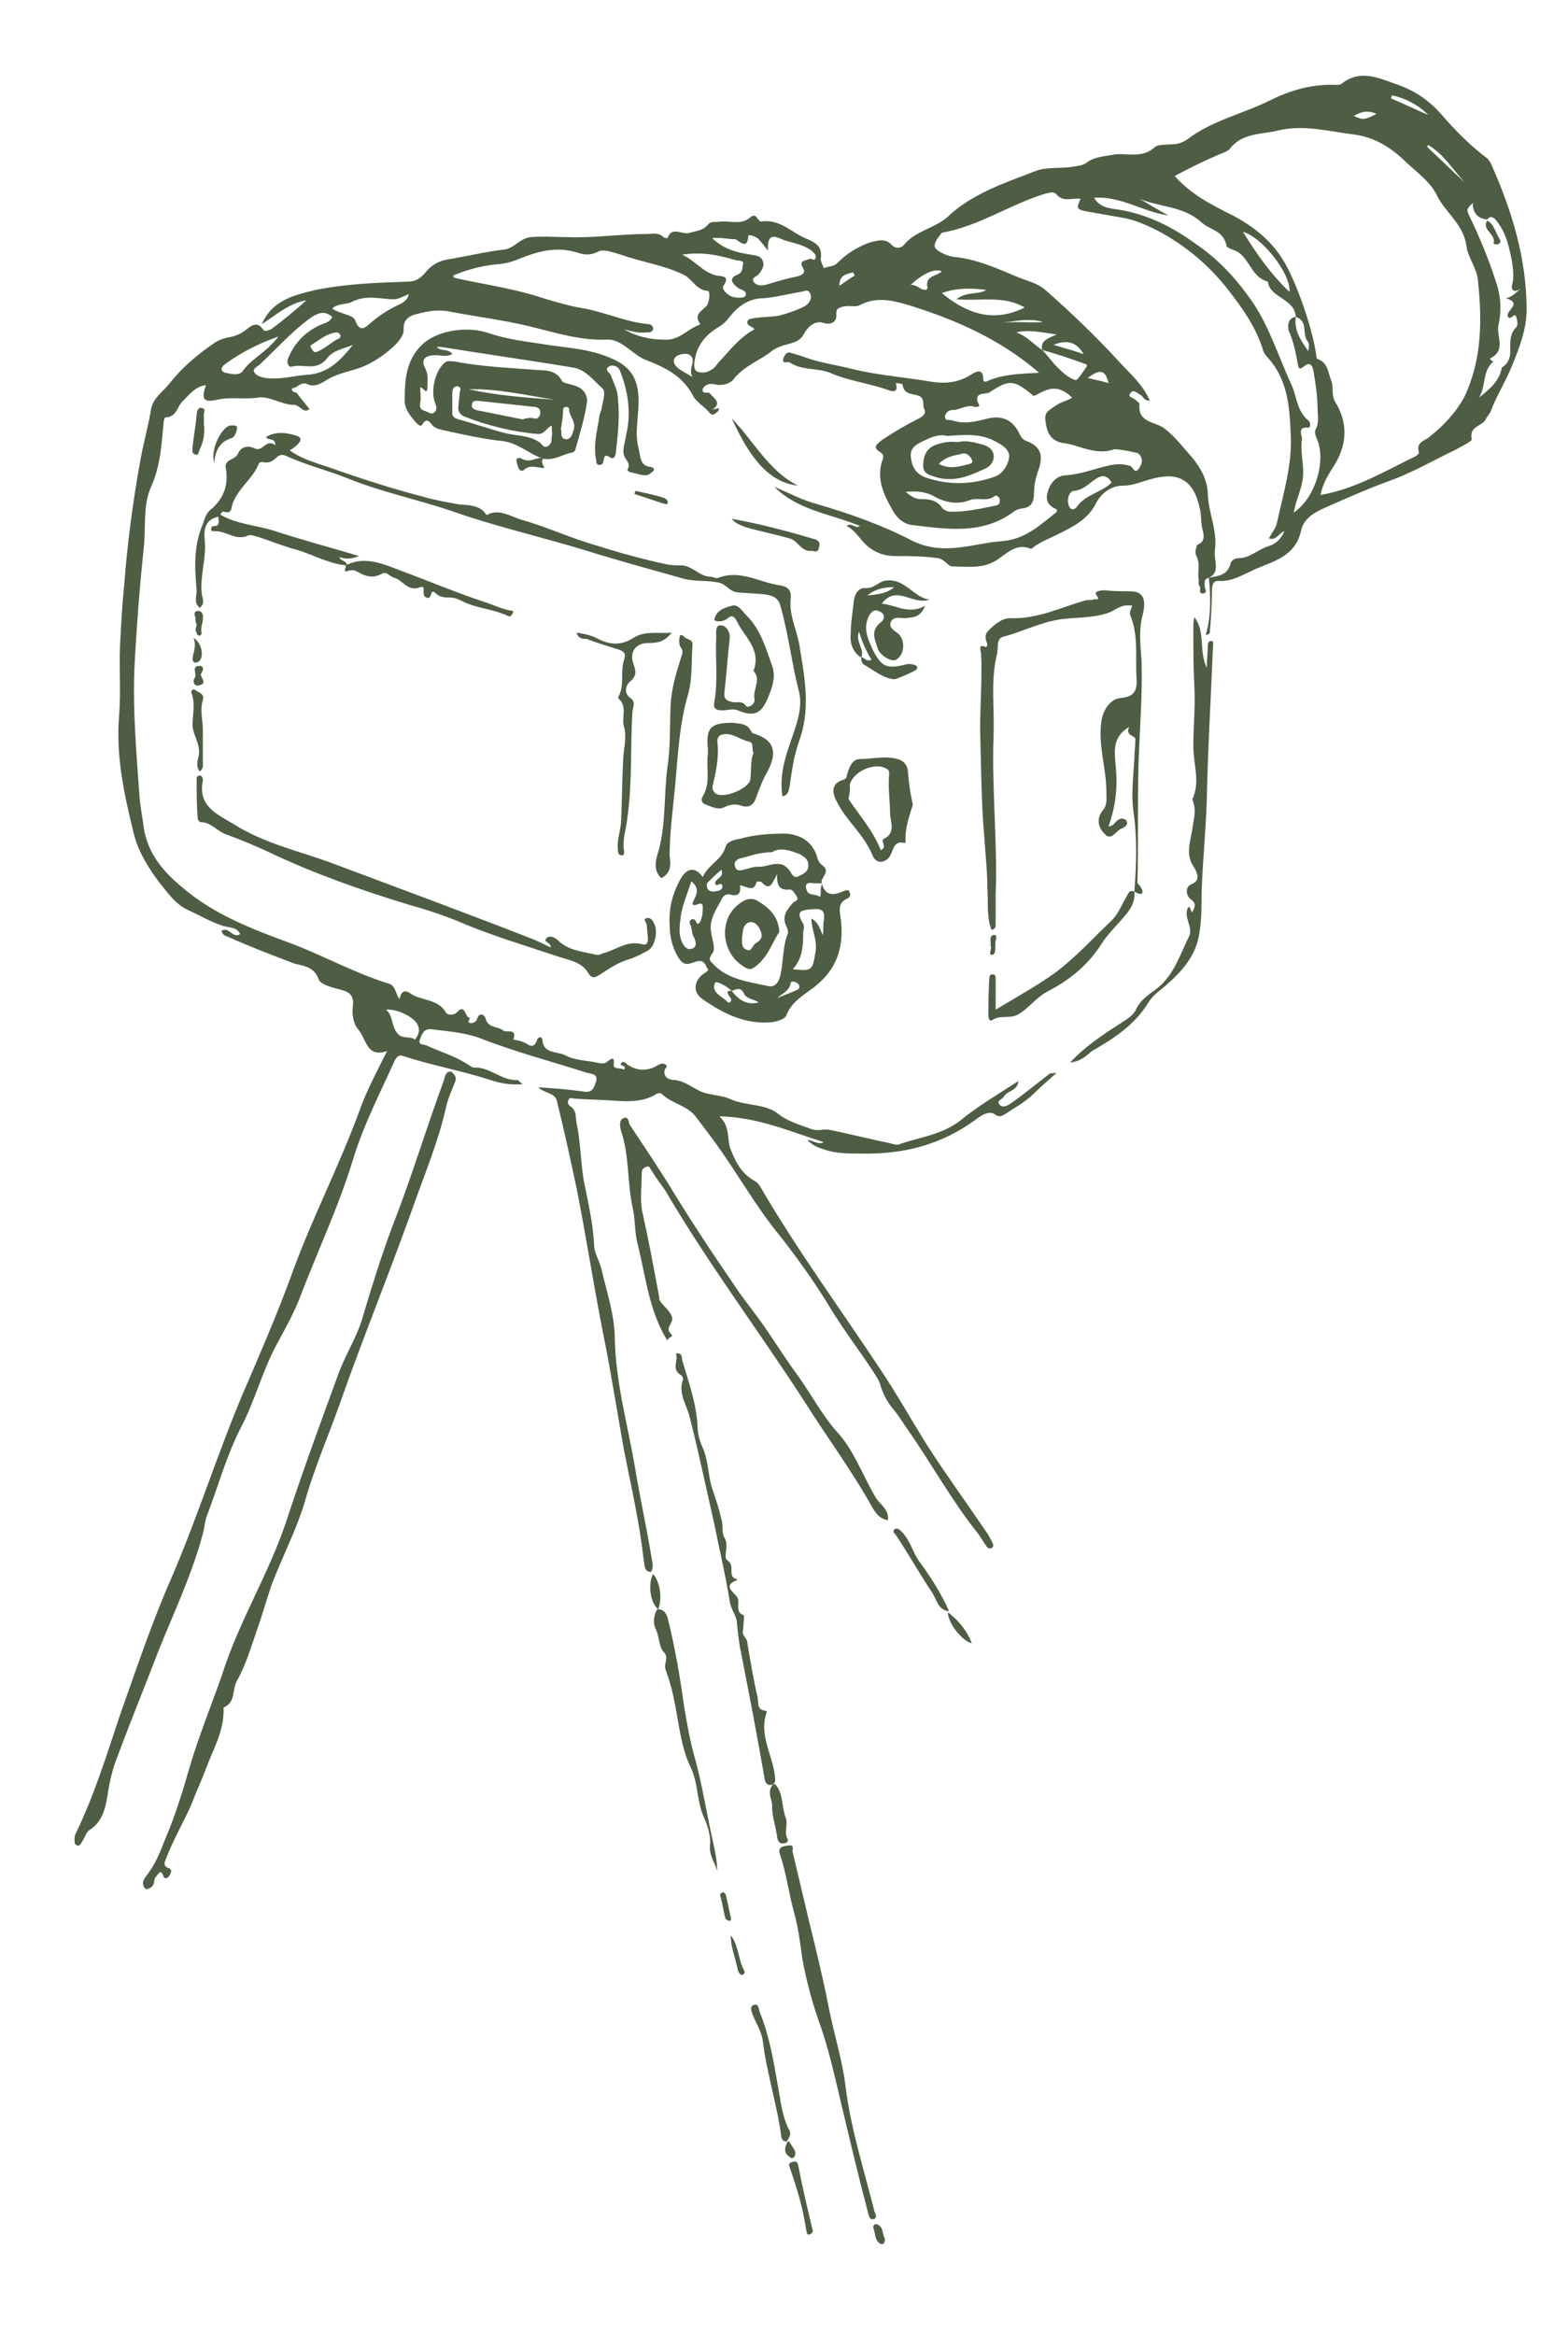 <?xml version="1.0" encoding="utf-8"?>
<!-- Generator: Adobe Illustrator 22.0.1, SVG Export Plug-In . SVG Version: 6.00 Build 0)  -->
<svg version="1.1" id="Layer_1" xmlns="http://www.w3.org/2000/svg" xmlns:xlink="http://www.w3.org/1999/xlink" x="0px" y="0px"
	 viewBox="0 0 151.5 225.5" style="enable-background:new 0 0 151.5 225.5;" xml:space="preserve">
<style type="text/css">
	.st0{fill:#4E5D44;}
</style>
<g>
	<path class="st0" d="M116.8,55.8c-0.5,0.1-0.4,0.5-0.4,0.8s0.3,0.6-0.1,0.7c-0.6,0.1-0.2-0.5-0.4-0.7s0-0.5-0.1-0.7
		c-0.1-0.7,0.2-1.4-0.2-2.2c-0.2-0.3,0-1,0.1-1.1c0.8-0.3,0.6-1,0.5-1.4c-0.2-0.7-0.1-1.5-0.3-2.2c-0.6-2.7-2.1-3.5-4.8-2.7
		c-0.8,0.2-1.6,0.6-2.6,0.6c-1.1,0-2.1,0.7-2.6,1.7c-0.8,1.6-2.3,2.3-3.7,3c-0.8,0.4-1.6,0.7-2.3,1.2c-0.1,0.1-0.2,0.2-0.3,0.2
		c-1.7-0.7-2.6,0.9-3.9,1.4c-1.2,0.5-2.5,0.3-3.7,0.3c-0.4,0-0.7-0.7-1.4-0.8c-1.4-0.2-2.7-0.2-4.1-0.2c-1.4,0-2.5-0.6-3.3-1.6
		c-0.4-0.5-0.8-1-1.4-1.3c0.5-0.4,0.8,0.3,1.3,0c-2.9-1.2-6-1.5-8.3-3.8c1.4,0.6,2.7,1.3,4.2,1.7c3.1,0.9,6.2,2,9.1,3.5
		c2.6,1.3,5,0.6,7.5,0.2c0.5-0.1,1.1-0.1,1.7-0.2c1.9-0.3,3.2-1.5,4.6-2.6c0.3-0.2,0.3-0.4,0-0.5c-0.8-0.4-0.9-1-0.6-1.8
		c0.3-0.9,1-1.4,1.7-1.4c1.5-0.1,2.9-0.7,4.4-1c0.6-0.1,1.2-0.1,1.8,0.1c0.3,0.1,0.4,0.8,0.8,0.3c0.3-0.4,0.5-0.9,0.1-1.4
		c0,0-0.1,0-0.1-0.1c-0.1-0.1-2.2-0.5-2.4-0.4c-0.8,0.3-1.7,0.2-2.5,0s-1.5-0.5-2.3-0.6c-1.4-0.2-1.7-1.2-1.8-2.3
		c-0.1-0.8,0.6-1,1.1-1.4c0.5-0.3,1-0.4,1.5-0.7c-1.2-1.1-2-1.1-3.4-0.3c-0.2,0.1-0.4,0.2-0.5,0c-1.7-1.4-2.2-1.5-4.1-0.2
		c-0.3,0.2-1.7-0.1-1,1.2c0.1,0.2-0.3,0.2-0.4,0.2c-0.8-0.3-1.4,0.3-2.2,0.3c-0.3,0-0.6,0.2-0.7,0.6c0,0.5,0.4,0.3,0.7,0.4
		c1.2,0.4,2.3,0.1,3.5-0.2c1.4-0.3,2.4,0.2,3,1.5c0.2,0.4,0.4,0.6,0.7,0.7c1.3,0.5,1.6,1.3,1.2,2.6c-0.3,0.8-0.5,1.6-0.5,2.5
		c0,0.8-0.3,1.3-1.1,1.4c-0.2,0-0.5,0.1-0.7,0.2c-3.1,2.4-6.6,1.8-10,1.4c-0.8-0.1-1.5-0.7-1.9-1.5c-0.8-1.4-1.5-2.9-1-4.6
		c0.1-0.3,0.3-0.6-0.1-0.9c-0.8-0.5-0.5-0.7,0.1-1.2c1.2-0.8,2.4-1.5,3.6-2.1c0.4-0.2,0.7-0.5,0.5-0.9s0.1-1.1-0.6-1.3
		c-0.6-0.2-1.4-0.1-1.5-1.1c0,0-0.3-0.1-0.5-0.1c-0.1,0-0.2,0-0.1,0.2c0.1,0.5-0.1,0.7-0.7,0.5C84,37,82,36.8,80.2,36
		c-1.3-0.5-2.7-0.2-3.9-1c-0.2-0.1-0.8,0.2-0.6-0.4c0.1-0.3,0.3-0.7,0.8-0.5c0.3,0.1,0.7,0.2,1,0.3c1.5,0.6,3.1,0.8,4.7,1.2
		c2.4,0.6,4.9,0.8,7.4,1.2c1.6,0.3,2.9,0.2,4.2-0.6c0.3-0.2,1.2-0.8,1.2,0.4c0,0.3,0.2,0.3,0.4,0.2c1.6-0.7,3.3-0.7,5-0.8
		c-3.7-3.2-8-5.1-12.5-6.5c-1.7-0.5-3.2-0.9-4.9,0c-0.4,0.2-1.2-0.1-1.8,0.2c-0.3,0.1-0.4,0.2-0.4,0.6c0.1,0.8-0.5,1.1-1.2,0.9
		c-0.8-0.3-1.5,0.3-1.9,1c-0.4,0.8-1.1,0.9-1.8,1.1c-0.4,0.1-0.9,0.3-1.2,0.5c-1.2,1-2.8,1.5-3.8,2.8c-0.4,0.5-1.2,0.7-1.9,0.5
		c-0.5-0.1-1,0.1-1.1,0.5c-0.1,0.5,0.5,0.2,0.7,0.4c0.4,0.5,1.2,0.9,0.2,1.6c0.2-0.1,0.4-0.1,0.7-0.2c-0.1,0.2-0.1,0.3-0.1,0.3
		c-0.3,0.2-0.5,0.6-0.9,0.1c-0.5-0.6-1.3-1-1.6-1.7c-1-1.8-2.6-2.6-4.4-3.3c-1.4-0.5-2.4-2.1-3.9-2c-2.6,0.1-5-0.7-7.5-1.3
		c-2.5-0.6-5-0.9-7.6-1.4c-0.9-0.2-1.9-0.1-2.7,0.1c-0.8,0.2-1.9,0.3-1.8,1.7c0,0.5-0.5,1.1-0.9,1.5c-1.1,1-2.4,1.9-3.9,2.3
		c-1,0.3-1.9,0.5-2.8,1.1c-0.5,0.3-1.1,0.6-1.7,0.3c-0.6-0.3-1,0.4-1.5,0.4c0,0.5,0.4,0.3,0.5,0.5c0.4,0.5,0.8,1,1.2,1.5
		c-0.6,0.5-0.9-0.4-1.5-0.4c-1.2,0-2.4-0.9-3.5-0.7c-1.3,0.2-2.6-0.1-3.9,0.2c-1.3,0.3-1.6,0-1.1-1.4c-1,0.1-1.6,0.9-2.2,1.5
		c-0.6,0.5-0.6,1.6-1.7,1.6c-0.1,0-0.2,0.4-0.2,0.6C15.6,43,15.5,45,14.6,47c-0.8,1.8-0.5,3.8-0.7,5.8c-0.4,3.8-0.7,7.7-0.9,11.5
		c-0.2,4.3,0.2,8.6,0.5,12.9c0.1,1,0.3,1.9,0.4,2.8c0.4,2.4,1.8,4.1,3.6,5.6c3.1,2.7,6.8,4.1,10.6,5.5c3.2,1.2,6.2,2.9,9.5,3.9
		c0.6,0.2,0.6,0.9,1,1.5c0.1-0.6,0.4-1,1-0.6c1.1,0.8,2.7,0.5,3.5,1.9c0.2,0.3,0.8,0.2,1,0c0.9-1,0.8,0.5,1.3,0.5
		c0.1,0-0.4,0.5,0.1,0.5c0.2,0,0.5-0.1,0.6-0.4c0.2-0.7,0.7-0.4,0.8-0.1c0.2,1,1.2,0.8,1.7,1.2c0.3,0.3,1.4-0.3,1,0.9
		c0,0,0.8,0.1,1.3,0.4c0.4,0.3,0.8,0.3,1-0.4c0.1-0.3,0.5-0.3,0.5,0c0.1,1.4,1.4,1.1,2.2,1.5c0.9,0.5,2,0.5,3,0.7
		c0.4,0.1,0.8,0.2,1.1-0.1c0.3-0.2,0.7-0.6,0.6,0.3c-0.1,0.5,0.7,0.3,1,0.5c0.3-0.5-0.5-0.3-0.3-0.6c0.2-0.3,0.4-0.1,0.6,0.1
		c0.9,0.6,1.9,0.7,2.9,0.1c0.2-0.1,0.5-0.3,0.8-0.1c0.3,0.2-0.1,0.4-0.1,0.6c-0.1,0.8,0.7,0.9,1,0.9c0.9,0.1,1.5,0.6,2.3,1
		c0.9,0.5,2.2,0.4,3.2,0.9c1.5,0.6,3.2,0.4,4.4,1.3c1,0.8,2.1,1.1,3.2,1.5c0.7,0.3,1.2,0,1.8,0.1c2,0.4,3.9,0.9,5.9,1.3
		c0.3,0.1,0.7,0.2,0.9,0.1c2-0.7,4.1-0.9,5.9-2.3c1.7-1.4,3.6-2.5,5.6-3.8c-0.1,1-1.1,0.9-1.4,1.5c-0.2,0.3-0.8,0.4-0.4,0.8
		c0.3,0.3,0.7,0.1,1-0.1c1.3-0.9,2.5-1.9,3.8-2.9c0.1-0.1,0.2,0,0.7-0.1c-0.9,0.8-1.6,1.4-2.2,2c-0.8,0.8-1.9,1.4-2.8,2
		c-0.3,0.2-0.6,0.3-1,0c-0.6-0.4-1.4,0.2-1.8,0.5c-3.4,2.5-7.1,3.4-11.2,3.3c-1.2,0-2.3,0-3.5-0.4c-0.6-0.2-1.1-0.4-1.6-0.9
		c0.6,0,1,0.5,1.6,0.2c-3.2-1-6.3-2.4-10.1-2.5c1.1,1,0.7,2.2,1.1,3.2c0.5,1.3,1.1,2.4,2.4,3.1c0.2,0.1,0.3,0.3,0.4,0.4
		c3.6,6.2,7.8,11.9,11.7,17.8c1.6,2.4,3,4.9,4.5,7.3c1.8,2.8,3.7,5.4,5.6,8.2c0.3,0.4,0.5,0.8,0.7,1.2c0.1,0.2,0.1,0.4-0.1,0.5
		c-0.2,0.1-0.4,0-0.5-0.2c-0.3-0.4-0.5-0.8-0.8-1.2c-2.5-3.1-4.4-6.6-6.7-9.9c-0.5-0.7-0.9-1.4-1.4-2c-0.6-0.7-1-1.4-1.3-2.3
		c-0.1-0.5-0.4-0.9-0.7-1.4c-1.3-2-2.7-3.8-4-5.9c-1.5-2.5-3.2-4.9-5-7.2c-2.4-2.9-4.2-6.2-6.4-9.2c-0.6-0.8-1.2-1.6-1.8-2.4
		c-0.9-1.1-2.3-1.2-3.3-2.2c-0.1-0.1-0.3,0-0.4,0c-1.2,0.8-2.7,0.8-4,0.7c-1.3-0.1-2.6-0.1-3.9-0.2c-0.3,0-0.6-0.2-0.7,0.2
		c-0.1,0.2,0,0.4,0.3,0.6c0.5,0.4,0.4,0.9,0.5,1.5c0.4,1.9,0.4,3.8,0.7,5.6c0.4,2,0.9,4.1,1,6.2c0,0.8,0.5,1.5,0.7,2.3
		c0.5,2.2,1.3,4.5,1.3,6.8c0.1,4.2,1.2,8.1,1.9,12.1c0.5,3.1,1.2,6.2,1.7,9.3c0.1,0.4,0.1,0.8-0.1,1.1l0,0c-0.7,0-0.6-0.7-0.7-1.1
		c-0.4-3.6-1.2-7.1-1.9-10.6c-0.7-3.9-1.3-7.8-2.1-11.7c-0.9-4.6-1.6-9.2-2.5-13.7c-0.6-2.8-1.2-5.6-1.9-8.4
		c-0.2-0.8-1.2-0.7-1.8-1.3c1.5,0.1,2.9,0.2,4.3,0.4c1,0.2,1.1-0.4,1.3-1c0.2-0.7-0.5-0.7-0.9-0.8c-3.4-1.1-6.9-2-10.2-3.3
		c-1.6-0.6-3.2-0.7-4.8-0.9c-0.7-0.1-0.9,0.4-1.1,0.9c-0.3,0.7,0.4,0.5,0.7,0.7c1.3,0.6,2.7,1,3.9,1.8c0.2,0.1,0.4,0.3,0.6,0.3
		c1.5-0.1,2.7,1.3,4.2,1.2c0.1,0,0.2,0.2,0.5,0.4c-1.2,0.1-2.2-0.1-3.1-0.4c-2.8-0.9-5.6-1.4-8.4-2.3c-0.5-0.2-0.7,0.1-0.9,0.5
		c-1.4,3.1-3,6.2-4,9.5c-1.4,4.6-3.5,9-5.2,13.5c-0.6,1.5-1.4,2.9-2.2,4.4c-1.4,2.6-2.1,5.5-3.5,8.1c-1.3,2.6-2.1,5.4-3.1,8.1
		c-0.3,0.6-0.3,1.3-0.5,2c-1,3.8-2.7,7.4-4.2,11.1c-1.3,3.4-2.7,6.8-4,10.3c-0.5,1.2-0.8,2.5-1,3.8s-0.5,2.6-1.7,3.4
		c-0.4,0.2-0.5,0.8-0.8,1.2c-0.1,0.2-0.2,0.4-0.5,0.3c-0.2-0.1-0.2-0.3-0.2-0.5s0-0.4,0.1-0.6c1.8-3.7,3-7.6,4.3-11.5
		c1.6-4.5,3.1-9,5-13.3c2.5-5.8,4.4-11.9,6.9-17.8c1.6-3.7,3.2-7.4,4.6-11.2c2-5.6,4.8-10.9,6.8-16.5c0.7-1.8,1.6-3.5,2.5-5.3
		c-2,0.7-2-1.2-2.8-2.1c-0.5-0.6-0.6-1.5-0.5-2.3c0.1-0.9-0.3-1.3-1.1-1.5c-0.8-0.2-2-0.5-2.2-1c-0.5-1.4-1.7-1.3-2.5-1.6
		c-2.1-0.8-4.2-1.6-6.2-2.5c-0.3-0.1-0.6-0.2-0.7-0.6c0.7-0.5,1.1,0.8,1.8,0.3c-0.3-0.7-1.1-0.6-1.7-0.8c-1.2-0.4-2.2-1-3.3-1.5
		c-1.3-0.6-2-1.7-2.9-2.8c-1.1-1.5-2-3-2.4-4.7c-0.9-3.7-1.7-7.3-1.4-11.2c0.2-2.3,0-4.6,0.1-6.9c0.1-2,0.2-3.9,0.4-5.8
		c0.3-3.9,0.8-7.8,1.5-11.7c0.3-1.8,0.8-3.5,1.1-5.3c0.2-1.1,1.2-1.7,1.8-2.5c1.2-1.5,2.6-2.7,4.2-3.8c0.4-0.3,0.9-0.5,1.4-0.6
		c0.6-0.1,1.2-0.3,1.7-0.7c0.4-0.3,1.1-1,1.7-0.1c0.2,0.3,0.5,0.1,0.8,0c1.2-0.9,2.3-1.8,3.4-2.8c-1.7,0.3-2.9,1.4-4.3,2.3
		c1-2.3,3.1-2.8,5.2-3.3c3-0.6,5.9-0.7,8.9-0.8c0.9,0,1.4-0.5,1.8-1c0.7-0.8,1.5-1.1,2.4-1.2c1.7-0.3,3.4-0.7,5.1-0.9
		c1-0.1,1.5-1.1,2.6-1.2c1.2-0.1,2.4,0,3.5,0c2.6,0.1,5.1-0.3,7.7-0.3c0.5,0,1.1-0.2,1.6,0.3c0.1,0.1,0.4,0.1,0.4,0.1
		c0.4-1.2,1.4-0.3,2.1-0.5c0.6-0.2,1.3-0.2,1.8-0.8c0.3-0.4,0.8-0.2,1.2-0.3c1-0.1,2.1,0.4,3-0.5c0.2-0.1,0.4-0.1,0.5,0.1
		c0.1,0.1,0.3,0.4,0.4,0.4c1.8-0.3,2.9,1,4.3,1.6c0.9,0.4,1.7,0.7,1.5,2c0,0.3,0.2,0.6,0.3,0.9c0.4-0.2,0.9-0.1,1.3-0.5
		c0.9-0.9,2-1.6,3.2-2c0.8-0.2,1.5-0.4,2.1,0.3c0.3,0.3,0.8,0.3,1.1,0c1.1-1.4,2.9-1.6,4.2-2.7c2.4-2.3,5.5-3.3,8.6-4.5
		c1.1-0.4,2.4-0.2,3.6-0.4c0.5-0.1,0.9-0.1,1.3-0.4c0.8-0.6,1.8-0.6,2.8-0.8c1.2-0.1,2.6,0.4,3.8-0.7c0.3-0.3,1.4-0.2,2.1-0.3
		c0.4-0.1,0.7-0.2,1.1-0.5c2.4-1.8,5.3-2.4,7.9-3.7c2-1,4.1-1.6,6.4-1.5c0.2,0,0.4,0,0.5-0.1c1.9-1.5,3.7-0.5,5.5,0.1
		c1.7,0.6,3.1,1.6,4.3,3c1.3,1.5,2.7,2.9,4.3,4.1c0.2,0.2,0.3,0.4,0.4,0.6c2,4.5,3.4,9.1,3.4,14c0,1.9-0.7,3.7-1.4,5.4
		c-0.6,1.5-1.5,2.9-2.1,4.5c-0.1,0.2-0.3,0.4-0.4,0.6c-0.3,0.8-1.7,0.7-1.4,2c0.1,0.2-1,0.7-1.5,1c-2.3,1.1-4.5,2.4-6.9,3.2
		c-1.6,0.6-3.2,1.3-4.8,2c-1.3,0.6-3,1.1-3.3,2.7c-0.6,2.5-2.7,2.9-4.5,3.7c-1.1,0.5-2.2,1.2-3.5,1.1c-0.5,0-0.6,0.4-0.6,1
		c0,1.3-0.1,2.6-0.2,3.9c0,0.2-0.1,0.3-0.4,0.3C117,59.7,117,57.7,116.8,55.8c0.9-0.2,1.8-0.2,2.1-1.4c0.1-0.3,0.4-0.5,0.8-0.5
		c1.1,0,1.9-0.9,3-1.2c0.6-0.2,1.1-0.7,1.4-1.4c-0.6,0.2-0.7,0.9-1.5,0.7c0.3-0.6,0.7-1,0.8-1.6c0.6-2.8,1.5-5.6,1.3-8.6
		c-0.1-2.5-0.3-4.9-1.9-6.9c-0.3-0.4-0.7-0.7-0.8-1.2c-0.7-2.2-2-4-3.4-5.8c-1.9-2.4-4.1-4.2-6.7-5.6c-1.2-0.6-2.3-1.1-3.6-1.3
		c-1.1-0.2-2.3-0.4-3.4-0.6c-0.9-0.2-0.9-0.3-0.5-1.2c-0.7-0.1-1.6,0.3-2.2-0.3c-0.4-0.5-0.7-0.3-1.2-0.2c-3.3,1-6.2,3-9.6,3.7
		c-0.2,0-0.5,0.1-0.5,0.2c-0.3,0.4-0.8,1-0.5,1.4c0.4,0.4,1.1,0.7,1.7,0.8c2.2,0.2,4.2,1.1,6.1,1.9c0.9,0.4,2,0.6,2.8,1.3
		c2.5,2.2,4.9,4.5,7.1,6.9c1.1,1.2,2.3,2.2,3,3.8c-0.5,0-0.6-0.3-0.8-0.5c-0.4-0.2-0.8-0.7-1.1-0.2c-0.3,0.4,0.4,0.4,0.6,0.7
		c0.1,0.1,0.3,0.2,0.3,0.3c-0.2,1.8,1.4,1.7,2.3,2.3c1.1,0.8,1.9,1.9,2.8,2.9c0.9,1.1,1.5,2.3,1.5,3.6c0.1,1.8,0.9,3.4,0.7,5.2
		C117.2,54.1,118,55.2,116.8,55.8z M100.7,33.8c-0.2-0.9,0.5-1.1,1.4-1.5c-1.5-0.2-2.7-0.5-3.9-0.2C99.3,32.5,99.9,33.3,100.7,33.8
		c0.5,0.5,0.9,1.1,1.4,1.6s1.1,1.1,1.8,1.3c0.2,0.1,0.8-0.9,1.1-1.3c0,0,0-0.1,0-0.2C103.6,34.7,102.2,34.2,100.7,33.8z M143.7,21.2
		c-1-0.1-1.4-0.7-1.4-1.6c-0.6,0.6-0.6,0.6-0.4,1.1c1,2.1,1.9,4.2,2.6,6.4c0.5,1.4,0.6,2.8,0.3,4.2c-0.3,1.1,0.8,2.5-0.8,3.3
		c-0.1,0,0.1,0.3,0.3,0.3c-1.1,0.9-0.7,2.4-1.4,3.5c1-0.8,2-1.6,2.2-2.9c0.5-0.3,0.7-0.7,0.8-1.2c0.1-0.9-0.2-1.9,0.6-2.7
		c0.2-0.2,0.1-0.7,0-1c-0.2-0.5-0.5,0.4-0.8,0c-0.3-0.6,1.5-1.3-0.2-1.8c0.6-0.1,0.9-0.5,1.4-0.9c-0.8,0.5-0.9-0.1-0.8-0.4
		c0.2-0.7,0.1-1.4,0-2.2c-0.3-1.5-0.6-3-1.7-4.2C144.1,20.9,143.9,20.9,143.7,21.2L143.7,21.2z M125.2,30.6
		c-0.2,1.3,0.5,2.3,1.2,3.3c0.1-0.4,0.1-0.8-0.1-1C125.8,32.2,126.4,31,125.2,30.6c-0.1-1.8-2.5-1.8-2.7-3.4c-1.5-0.4-1.7-2-2.8-2.8
		c-0.4-0.3-1.2-0.4-1.2-0.7c-0.3-1.5-1.7-1.5-2.5-2.3c-1.7-1.5-4-1.4-5.9-2.2c0.9,0.5,1.8,1.1,2.8,1.6c-2.4-0.3-4.6-1.9-7.2-1.7
		c0.7,1.1,1.7,1,2.7,1.2c2.7,0.5,5,1.7,7.2,3.3c2.2,1.5,3.9,3.4,5.3,5.4c1.7,2.4,2.6,5.4,3.9,8.2c0.5,1.1,0.5,2.5,1.6,3.4
		c0.2,0.1,0.3,0.7,0,0.7c-1.1-0.1-0.6,0.7-0.6,1.1c-0.2,1.2,0.2,2.4,0.1,3.6c-0.1,1.2-0.7,2.3-0.9,3.5c2.1-1.4,3.2-5.1,2.2-7.2
		c-0.1-0.2-0.2-0.6-0.1-0.8c0.4-0.7,0.2-1.4,0.2-2.1c0-1.2-0.2-2.4-0.4-3.6c-0.1-0.6-0.4-0.8-0.8-0.5c-0.5,0.4-0.6,0.4-0.7-0.1
		c-0.2-1.1-0.4-2.2-0.9-3.3C124.4,31.3,124.5,30.7,125.2,30.6z M127.6,47.8c3.4-0.6,6.2-2.3,9.1-3.7c0.2-0.1,0.4-0.3,0.4-0.4
		c-0.3-1,0.5-1.1,1-1.5c1.4-1.1,2.6-2.4,3.4-3.9c1.7-3.6,1.7-7.4,1.3-11.2c-0.1-1.2-1-2.3-1.1-3.3c-0.3-2.2-2.1-3.3-2.9-5
		c-0.6-1.2-1.8-2.1-2.8-3c-1.4-1.4-3-2.5-5.1-2.8c-2.5-0.3-4.9-1-7.4-0.4c-1.6,0.4-3.5,0.2-4.7,1.8c-0.3,0.3-0.8,0.4-1.2,0.6
		c-1.4,0.6-2.8,1.3-4.1,2c1.6,1.8,3.6,2.8,5.6,3.8c1.9,1,3.6,2.3,4.8,4.2c1.3,2,3,6.9,3.3,9.5c0,0.1,0.1,0.2,0.2,0.2
		c0.9,0.4,0.9,1.2,1.2,2c0.3,0.7,0,1.4,0.4,2.1c1.2,1.9,1.2,4,0,6C128.5,45.6,127.8,46.6,127.6,47.8z M60.3,31.8
		c1.2,0.7,2.5,1,3.9,1c1.4,0.1,2.2-1,3.3-1.4c0.1,0,0.2-0.2,0.1-0.2c-0.6-0.9,0.3-1.2,0.7-1.7c0.3-0.5,0.3-1.4,0.1-1.4
		c-1.2-0.1-1.5-1.2-2.4-1.6c-1.9-0.9-4-1.2-6-1.9c-0.7-0.2-1.7-0.6-2.2-0.3c-0.8,0.4-1.4,0.3-2,0.1c-1.9-0.6-3.6-0.2-5.4,0.5
		c-0.7,0.3-1.3,0.5-2.1,0.6c-1.5,0.1-3.1,0.5-4.5,1.1c0,0.3,0.2,0.2,0.4,0.3c2.8,0.6,5.6,1,8.3,1.9c1.3,0.4,2.7,0.8,4,1
		c2.1,0.4,4,1.3,6.1,1.5c0.3,0,0.5,0.2,0.5,0.4c0,0.4-0.4,0.4-0.6,0.4C61.7,32.2,61,32,60.3,31.8z M72.9,31.8
		c-0.2-0.3-0.7-0.3-0.7-0.7c0.1-0.4,0.5-0.3,0.8-0.4c0.8-0.1,1.5-0.1,2.2-0.2c0.8-0.2,1.7-0.5,2.5-0.9c0.4-0.2,0.8-0.7,0.6-1.2
		c-0.2-0.6-0.7-0.2-1-0.2c-1.2,0.2-2.3,0.5-3.5,0.6c-1.5,0-2.5,0.8-3.3,1.8c-0.3,0.4-0.6,0.7-1.1,1c-1,0.6-1.9,1.5-2.2,2.8
		c-0.1,0.5-0.3,1.3,0.2,1.5c0.6,0.2,1.3,0,1.8-0.6c0.2-0.3,0.4-0.5,0.6-0.7C70.7,33.6,71.6,32.5,72.9,31.8z M68.8,23
		c1.2,1.1,2.4,1.4,3.8,1.6c0.5,0.1,0.9,0.1,1.1,0.6c0.2,0.5-0.1,0.9-0.4,1.3c-0.2,0.2-0.7,0.3-0.5,0.7c0.3,0.4,0.7,0.4,1.2,0.3
		c1-0.3,2-0.6,3-0.8c0.4-0.1,0.9-0.3,0.6-0.8c-0.5-0.8,0.3-0.7,0.6-0.9c0.2-0.1,0.5,0.3,0.6-0.1c0.1-0.3-0.2-0.5-0.4-0.7
		c-0.8-0.6-1.7-0.7-2.6-1c-0.8-0.3-1.7-0.9-1.6,1c-0.4-0.5-0.7-0.9-1-1.2c-0.3-0.2-0.9-0.4-0.9-0.2c-0.1,1.5-1,0.3-1.3,0.3
		C70.3,23.1,69.7,22.9,68.8,23z M32.1,30.6c-0.8-0.7-1.5-0.3-2.1,0.1c-1.8,1.3-3.3,3-4.9,4.5c-0.2,0.2-0.8,0.4-0.5,0.8
		c0.2,0.3,0.6,0.4,1,0.5c1.4,0.2,2.7-0.2,4-0.3c2.1-0.1,3.3-1.4,4.5-2.9c-0.9,0.4-1.9,0.5-2.5,1.3c-1,1.3-2.3,0.5-3.4,0.8
		c-0.3,0.1-0.5-0.3-0.4-0.7c0.6-1.5,1.6-2.6,3.1-3.3C31.4,31.2,31.9,31.1,32.1,30.6z M91.5,42.1c-0.7-0.2-1.5,0.1-2.1,0.4
		s-1.5,0.6-1.4,1.6c0.1,0.9,0.4,1.6,1.4,2c2.3,0.8,4.6,0.7,6.8-0.1c0.7-0.3,1.2-1.1,1.3-1.8c0.1-0.7-0.6-1.2-1.2-1.5
		C94.8,41.8,93.1,42,91.5,42.1z M32.1,29.8c0.7,0.5,2,0.6,2.2,1.1c0.5,1.4,1.1,0.6,1.5,0.3c0.9-0.8,1.9-1.4,3-1.9
		c0.3-0.2,0.6-0.4,0.7-0.9c-0.5,0.2-1,0.5-1.4,0.5c-1.4,0-2.7-0.5-4.2,0.3C33.4,29.4,32.6,29.3,32.1,29.8z M65.9,24.6
		c1.2,0.5,2,1.7,3.3,2c0.5,0.1,1.4,0,0.7,1c-0.2,0.3,0.3,0.8,0.7,1s1.3,0.2,1.4,0c0.3-0.5-0.4-0.6-0.7-0.8c-0.5-0.4-1-0.9,0-1.3
		c0.5-0.2,0.4-0.7,0.5-1c0.1-0.4-0.5-0.3-0.8-0.4C69.3,24.6,67.7,24.3,65.9,24.6z M91,28.3c2.4,2,5,2.9,8,1.4
		c-2-1.2-4.2-0.6-6.6-0.8c1.1-0.8,2.1-0.4,2.9-0.9C93.8,27.8,92.4,27.8,91,28.3z M87.5,47.5c0.6,0.5,1,0.7,1.5,0.7
		c0.8,0,1.5,0.1,2,0.8c0.1,0.2,0.4,0.3,0.6,0.4c1.6,0.1,3.2-0.3,4.7-0.6c0.3-0.1,0.3-0.3,0.3-0.6c-0.1-0.3-0.4-0.4-0.5-0.3
		c-0.7,0.6-1.6,0.1-2.4,0.4c-1.3,0.5-2.5,0.2-3.7-0.5C89.3,47.5,88.6,47.4,87.5,47.5z M124.6,28.2c0.1-1.9-2.8-5.4-4.5-5.8
		C121.4,24.5,122.8,26.5,124.6,28.2z M26.9,32.5c-2,0.7-3.7,1.6-5.2,2.7c-0.4,0.3-0.4,0.7,0.1,0.8c0.5,0.1,1.2,0.3,1.6-0.1
		C24.3,34.6,25.8,34,26.9,32.5z M37.3,97.5c0.7,0.6,0.5,1.6,1.1,2.3c0.5,0.6,1.2,0.2,1.7,0.6c0.3-0.4,0.5-0.9,0.3-1.3
		C40.2,98.3,38.4,97.4,37.3,97.5z M107.4,46.6c-0.4-0.7-0.9-0.8-1.6-0.3c-0.6,0.4-1.1,1-2,1.1c-0.4,0-0.7,0.6-0.6,1.2
		c0.1,0.5,0.4,0.8,0.8,0.4C104.9,47.7,106.4,47.6,107.4,46.6z M32.9,32.4c-0.1-0.2-0.2-0.3-0.4-0.3c-0.9,0.1-1.6,0.7-2.4,1.2
		c-0.2,0.1,0,0.4,0.1,0.5c0.1,0.3,0.4,0.2,0.6,0.1c0.6-0.3,1.1-0.7,1.7-1.1C32.6,32.8,32.9,32.7,32.9,32.4z M66.9,36.4
		c-0.5-0.9,0.6-1.7-0.4-2.2c-0.3-0.1-1.3,0-1.4,0.6C65.1,35.5,65.9,35.8,66.9,36.4z M91,26.2c-0.7-0.3-1.8,0.2-3,1.3
		c0.4,0,0.7,0.2,1,0.4c0.2,0.1,0.7,0.2,0.6-0.2C89.4,26.6,90.5,26.7,91,26.2z M138,14c-0.1,0.1-0.1,0.2-0.1,0.2
		c1.2,1.1,2.4,2.3,3.6,3.4C140.4,16.4,139.5,14.9,138,14z M134.5,9.2c0,0.1-0.1,0.2-0.1,0.3c1.2,0.5,2.4,1.1,3.6,1.6
		C137,10.1,135.8,9.5,134.5,9.2z M101.8,33.3c0.9,0.3,1.8,0.5,2.9,0.9C103.9,32.8,102.8,32.9,101.8,33.3z M96.7,31.2
		c1.3-0.2,2.7,0,4.1-0.1C99.5,30.7,98.1,31,96.7,31.2z M105.1,36.5c0.8,0.2,1.4,0.3,2,0.5C106.8,35.7,106.3,35.6,105.1,36.5z
		 M133,11c-0.9-0.4-1.5-0.2-2.2,0.2C131.7,11.6,131.8,11.6,133,11z M82.6,26.6c-0.1-0.1-0.1-0.2-0.2-0.3c-0.6,0.2-1.3,0.2-1.3,1.3
		C81.7,27.2,82.1,26.9,82.6,26.6z"/>
	<path class="st0" d="M52.5,44.3c-1.3-0.4-2.4-1.5-3.9-1.7c-1.9-0.2-3.7-0.6-5.5-1c-0.5-0.1-1-0.2-1.3-0.5c-0.3-0.4-0.6-0.8-1-0.1
		c-0.2,0.3-0.5-0.1-0.7-0.3c-0.5-0.6-1-1.2-1-2c0-1.8,0.1-3.6,1.3-5c1.4-1.8,4.7-2.3,6.9-1.5c1.8,0.6,3.7,0.8,5.6,1.1
		c2,0.3,4,0.4,5.9,1.2c2.1,0.8,2.9,2,2.9,4.3c0,1.5-0.4,3,0,4.5c0.2,0.8,0.1,1.7,1.2,1.8c0.2,0,0.4,0.3,0.2,0.4
		c-0.2,0.2-0.5,0.4-0.7,0.4c-0.5,0-1-0.2-1.5-0.3c-0.1,0-0.3-0.2-0.3-0.2c0.4-0.6-0.1-0.9-0.3-1.4c-0.2-0.6,0.1-1.3,0.2-2
		c0.5-2.1,0.2-4.2-0.6-6.2c-0.1-0.3-0.4-0.5-0.8-0.5c-0.1,0-0.3,0.1-0.4,0.2c-0.2,0.3,0.2,0.5,0.3,0.7c0.3,0.8,0.7,1.5,0.7,2.3
		c0.2,1.7,0,3.5-0.2,5.2c0,0.3-0.2,0.7-0.5,0.5c-0.6-0.4-0.6-0.1-0.7,0.3c0,0.2-0.1,0.4-0.4,0.4c-0.3,0-0.3-0.3-0.3-0.5
		c-0.3-1.4,0.1-2.8,0.3-4.1c0-0.2,0.1-0.5,0.2-0.7c0.1-0.7,0.5-1.8,0.1-2.1c-0.8-0.7-1.6-1.8-2.8-2c-4.2-0.7-8.5-1.3-12.8-2
		c-0.1,0-0.2,0-0.4,0c0.4,0.5,1.1,0.1,1.5,0.7c-0.6,0.3-1.1,0.1-1.6,0.1c-1,0-1.5,0.4-1,1.3c0.3,0.6,0.2,1.1,0.2,1.7
		c0,1-0.4,0.1-0.7,0.1c0,0.5,0.1,1,0,1.5s0.1,0.7,0.5,0.8c0.3,0.1,0.6,0.4,0.9,0.1s0.1-0.7,0-1c-0.4-1.2,0.1-3.1,1-3.8
		c0.3-0.2,0.6-0.1,0.9-0.1c2.5,0.5,5.1,0.6,7.6,0.8c1,0.1,2.2-0.1,2.8,1.1c0.1,0.2,0.9,0.3,1.4,0.5c0.8,0.3,1.1,1,1,1.6
		c-0.2,1.5-0.7,3-1.1,4.5c0,0.1-0.2,0.3-0.3,0.3C54.5,43.8,53.6,44.5,52.5,44.3L52.5,44.3z M53.3,41.1c-0.5,0.2-0.7,0.9-1.4,0.8
		c-2.4-0.2-4.8-0.8-7.1-1.7c-0.4-0.2-0.6-0.6-0.5-1c0-0.4,0.1-0.8,0.1-1.2c0-0.2,0.3-0.6-0.2-0.7c-0.4,0-0.5,0.3-0.5,0.7
		c0,0.6,0,1.3,0,1.9c0,0.4,0.3,0.5,0.6,0.6c1.5,0.4,2.9,0.9,4.4,1.3c1.1,0.3,2.4,0.2,3.4,0.9c0.3,0.2,0.4,0.6,0.8,0.4
		c0.4-0.2,0.4-0.6,0.4-0.9C53.4,41.9,53.3,41.5,53.3,41.1z M50.5,40.5c0.3-0.1,0.7-0.2,1.1-0.1c0.3,0.1,0.5-0.1,0.6-0.4
		c0-0.4,0-0.6-0.5-0.7c-1.9-0.2-3.7-0.4-5.6-0.6c-0.3,0-0.5,0.1-0.5,0.4c-0.1,0.3,0.2,0.4,0.4,0.5C47.5,39.9,49,40.2,50.5,40.5z
		 M53.6,38.6c-2.7-0.4-5.5-1.1-8.3-1C48.1,38.2,50.8,38.4,53.6,38.6z M54.2,41.4c0.1,0.4-0.1,0.9,0.4,1s0.7-0.4,0.8-0.8
		c0.3-0.8-0.3-1.3-0.4-1.9c0-0.2,0-0.4-0.3-0.4s-0.3,0.2-0.3,0.4C54.4,40.2,54.3,40.8,54.2,41.4z"/>
	<path class="st0" d="M79.4,85.3c0.3,1.2,1.1,1.2,2,0.8c0.3-0.1,0.6-0.3,0.7,0.1c0.1,0.3,0,0.5-0.3,0.6c-0.8,0.4-0.7,1-0.6,1.7
		c0.4,2.7-0.2,5-2.5,6.8C77.8,96,76.5,96.7,76,98c-0.1,0.4-0.8,0.6-1.3,0.7c-2.6,0.3-4.8-0.8-6.8-2.2c-1.1-0.7-0.8-2,0.3-2.6
		c0.1-0.1,0.3-0.2,0.2-0.3c-0.2-0.3-0.3-0.8-0.8-0.8c-0.6,0-1.3,0.7-1.9-0.1c-0.7-1-1-2.2-1-3.4c-0.1-1.6,0.3-3.1,1.1-4.5
		c0.6-1,1.4-1.1,2.1-0.1c0.5-1.2,1.8-1.6,2.2-2.9c0.1-0.5,0.8-0.7,1.4-0.8c1.4-0.4,2.9-0.5,4.4-0.5c1.4,0.1,2.5,0.7,3,2.1
		c0.1,0.4,0.2,0.7,0.6,1C80.3,84.2,79.2,84.8,79.4,85.3c-0.3,0-0.5,0-0.8,0c-0.9-0.2-0.8,0.4-0.6,0.8s0.8,0.2,1.2,0.5
		c0.1,0.1,0.1-0.4,0.1-0.7C79.3,85.7,79.4,85.5,79.4,85.3z M70.7,95.7c0.7,0.9,1.5,1.4,2.6,1.1c-0.4-0.3-1.1-0.3-1.4-0.8
		C71.6,95.3,71.2,95.5,70.7,95.7c-0.5-0.5-1.5-1-1.6-0.8c-0.4,0.8,0.4,1.2,0.9,1.6c0.2,0.1,0.3,0.4,0.5,0.3c0.3-0.2,0.1-0.4-0.1-0.7
		C70.1,95.6,70.5,95.7,70.7,95.7z M71.5,85.5c0.1,0.7-0.1,1.1-0.9,0.9c-0.3-0.1-0.6,0-0.8,0.3c-0.5,1-1.3,2-1.1,3.3
		c0.1,0.7,0.5,1.7,0.1,2.1c-0.5,0.7,0,0.8,0.2,1.1c1.4,1.4,3.3,1.6,5.1,2c0.7,0.2,1.1-0.2,1.3-1c0.3-1.3,0.2-2.7,0.7-4
		c0.1-0.2,0-0.5-0.1-0.7c-0.5-1,0-1.6,0.6-2.3c0.2-0.2,0.6-0.2,0.4-0.6c-0.2-0.3-0.4-0.7-0.7-0.7c-0.9,0.1-1.3-0.3-1.2-1.5
		c-0.5,0.9-0.7,1.7-1.5,0.8c-0.1-0.1-0.5-0.1-0.5,0C72.8,86.2,72.2,85.6,71.5,85.5z M74.6,82.3c-1.3,0-2.2,0.4-3.1,0.6
		c-0.3,0.1-0.6,0.3-0.5,0.7c0.1,0.5,0.4,0.5,0.8,0.4c0.5-0.1,0.9-0.3,1.4-0.3c1,0.1,2.2-0.9,3.1,0.4c0.2,0.3,0.4,0.8,0.9,0.5
		c0.4-0.2,0.9-0.4,0.9-1s-0.3-0.8-0.8-1.1C76.3,82.1,75.3,81.8,74.6,82.3z M76.6,93.6c1.9,0.2,1.9,0.1,2.2-1.7
		c0.2-1.1-0.4-2.1-0.4-3.2c0.7,0.4,0.8,1,1.1,1.6c0.1-0.5,0-1,0.1-1.4c0.1-0.8,0-1.2-1.1-1.1c-1,0.1-1.7,0.1-0.9,1.4
		c0.1,0.2,0.1,0.5,0,0.8C77.6,91.2,77.6,92.5,76.6,93.6z M66.8,85.1c-0.4,1.2-0.8,2.2-1,3.2c-0.1,0.9-0.3,1.8,0.1,2.7
		c0.2,0.4,0.5,0.8,1,0.6c0.5-0.2,0.3-0.7,0.2-1c-0.3-0.4-0.2-0.9-0.4-1.3c-0.1-0.2-0.1-0.4,0.1-0.5c0.2-0.1,0.3,0,0.4,0.1
		c0.1,0.1,0.1,0.5,0.4,0.2c0.3-0.5,0.3-1.1,0.3-1.6c0-0.2-0.2-0.3-0.4-0.2c-0.8,0.3-0.6-0.1-0.4-0.5C67.4,86.2,67.5,85.7,66.8,85.1z
		 M69.7,84c-0.5,0.4-0.9,0.8-1.3,1.2c-0.2,0.2-0.1,0.5,0,0.7c0.3,0.3,0.7,0.2,1.1,0.1c0.2-0.1,0.3-0.2,0.3-0.4
		c-0.1-0.6-0.6,0.2-0.7-0.3C69.1,84.8,70,84.8,69.7,84z M75.1,96.4c0.6-0.3,1.3-0.5,1.9-0.8c0.3-0.1,0.3-0.4,0.1-0.6
		s-0.6-0.3-0.7-0.1C76.3,95.7,75.6,95.9,75.1,96.4z"/>
	<path class="st0" d="M109.6,86.1c0.2-2.6,0.3-5.2-0.1-7.8c-0.2-1.6,0-3.3,0.1-5c0-0.6,0.1-1.3,0.1-1.9c0-0.4-1-0.3-0.6-1.2
		c-1.7,1-1.4,2.5-1.3,3.8c0.2,2,0,3.9-0.7,5.8c0.5,0,0.6-0.4,0.9-0.6c0.3-0.2,0.5-0.2,0.8,0c0.2,0.3,0.1,0.5-0.2,0.7
		c-0.1,0-0.1,0.1-0.2,0.1c-0.6,0.2-1,1.3-1.7,0.5c-0.6-0.6-0.8-1.5-0.1-2.3c0.4-0.5,0.3-1.1,0.3-1.7c0-2.3-0.8-4.5-0.5-6.7
		c0.1-1.1,0.8-2.3,1.9-2.4c1.5-0.1,1.6-1,1.5-2.1c-0.1-2,0.2-4-0.6-5.9c-0.1-0.3,0.1-0.6,0.2-0.9c-0.9-0.2-1.5,0.3-2.1,0.6
		c-1.5,0.6-3.2,0.5-4.8,0.7c-2,0.3-3.7,1.2-5.6,1.7c-0.7,0.2-0.4,1.2-0.6,1.8c-0.6,2.5-0.2,5.1-0.3,7.7c-0.2,5.1,0.4,10.3,0.2,15.4
		c0,0.9,0,1.9,0,2.8c0,0.3,0,0.5-0.4,0.6c-0.5-1.3-0.3-2.7-0.4-4c0-1.7-0.2-3.4-0.3-5c-0.3-3.4-0.3-6.9-0.4-10.3
		c0-2.4,0.2-4.9,0.1-7.3c0-0.3-0.4-1.1,0.5-0.7c0,0,0.1-0.2,0.1-0.3c-0.2-0.5-0.3-0.9,0.1-1.3c0.6-0.6,1.3-1.2,2.1-1.2
		c2.6,0.1,4.8-1,7.2-1.7c0.3-0.1,0.6,0,0.8-0.1s0.8,0.2,0.3-0.5c-0.2-0.3,0.5-0.4,0.8-0.4c0.8,0.1,1.7,0.1,2.5,0.1
		c1.2,0,1.6,0.7,1.2,2.3c-0.4,1.5-0.2,2.9-0.1,4.4c0.1,3.4-0.2,6.8-0.3,10.1c-0.1,3.8,0,7.6-0.1,11.4
		C110.4,85.7,110.8,86.8,109.6,86.1L109.6,86.1z"/>
	<path class="st0" d="M21.1,49.9c-1.5,0.3-1.4,1.6-1.3,2.5c0.1,1.7-0.5,3.3-0.3,5c0.1,0.5,0.3,0.9-0.2,1.3C18.7,58.2,19,57.6,19,57
		c-0.2-2.2-0.3-4.3,0.6-6.4c0.2-0.6,0.4-1.2,0.9-1.5c1.2-1.1,1.6-2.4,1.3-4c0-0.1,0-0.2,0-0.2c0.2-0.6,0.9-0.5,1.2-1.1
		c0.3-0.7,1-0.8,1.6-0.5c0.8,0.4,1.1-1,2-0.3c0-0.8-0.7-0.4-0.9-0.8c1-0.6,2.1-0.4,3-0.1c0.6,0.2,0.4,0.7-0.7,1.4
		c1.1,0.8,2.5,1.2,3.7,1.6c3.1,1.1,6.2,2.1,9.3,2.9c1,0.3,2.2,0.5,3.3,0.7c0.7,0.1,2,0,2.6,0.9c0.1,0.2,0.3,0.1,0.4,0
		c1.1-0.4,2.1,0.3,3.1,0.6c2.5,0.7,4.8,1.8,7.3,2.5c2.2,0.7,4.4,1.3,6.7,1.8c0.5,0.1,1,0.1,1.5,0.1c1.1,0.1,1.7,1.1,2.8,1.1
		c0.2,0,0.5,0.2,0.7,0.1c2.1-0.8,3.9,0.4,5.8,0.7c0.7,0.1,1.3,0.3,1.2,1.3c-0.2,1.7,0.7,3.2,0.9,4.9c0.5,3,1,5.9-0.1,8.9
		c-0.5,1.4-0.7,2.9-0.9,4.3c-0.1,0.4-0.1,0.9-0.7,1c-0.3-1.9,0.2-3.6,0.8-5.3c0.5-1.5,1.2-3.2,0.8-4.8c-0.7-2.7-1-5.5-1.8-8.3
		c-0.2-0.8-0.8-1-1.5-1.1c-0.9-0.1-1.8-0.1-2.7-0.2c-0.7-0.1-1-0.7-1.6-0.9c-1.2-0.3-2.3-0.1-3.5-0.4c-3.2-0.9-6.5-1.8-9.7-2.8
		c-4.3-1.3-8.7-2.3-12.9-3.8c-3.3-1.1-6.7-1.8-9.9-3.1c-2-0.8-4.1-1.3-6-2.2c-0.3-0.1-0.5-0.1-0.8,0.1c-0.4,0.4-0.8,0.7-1.5,0.5
		c-0.1,0-0.3,0.1-0.3,0.2c-0.6,1.5-2.2,2.5-2.6,4.1c-0.1,0.7-0.4,0.6-0.9,0.5C21.2,49.8,21.2,49.9,21.1,49.9z"/>
	<path class="st0" d="M44,104.4c-0.3,0.8-0.7,1.6-0.9,2.5c-0.7,3.2-2,6.3-3.1,9.4c-2.2,6.2-4.7,12.3-6.9,18.5
		c-1.2,3.5-2.7,6.8-3.7,10.4c-0.8,2.6-2.1,5.1-3.1,7.7c-0.5,1.4-0.9,2.9-1.4,4.3c-0.6,1.7-1.1,3.5-2,5.1c-0.5,0.9-0.1,2.1-1.3,2.6
		c0.1,2.2-1,4-1.7,5.9c-0.4,1.1-0.9,2.1-1.3,3.2c-0.8,1.9-1.9,3.7-2.6,5.6c-0.2,0.4-0.1,0.7,0.3,0.8c0.4,0.2,0.2,0.4,0.1,0.7
		c-0.2,0.3-0.5,0.4-0.6,0.1c-0.3-0.8-0.5-0.2-0.7,0c-0.1,0.1-0.2,0.3-0.2,0.4c0,0.4-0.2,0.7-0.6,0.8c-0.2,0.1-0.3,0-0.4-0.2
		c-0.2-0.4,0-0.7,0.2-1c0.9-1.1,1.4-2.4,1.9-3.7c1-2.3,1.7-4.7,2.4-7.1c0.9-3,2.1-5.9,3.1-8.8c1.6-5,4.4-9.5,6.1-14.5
		c1.6-4.9,3.4-9.8,5.2-14.7c0.7-1.8,1.8-3.5,2.3-5.4c0.9-3,1.8-5.9,2.9-8.8c1.8-4.6,3.2-9.3,4.9-13.9c0.1-0.4,0.2-0.9,0.7-0.8
		C44,103.8,44.1,104.1,44,104.4z"/>
	<path class="st0" d="M64.5,129.5c-1.8-2.9-2.1-6.2-2.9-9.4c-0.3-1.1-0.2-2.4-0.5-3.6c-0.5-2.4-0.3-5-1.1-7.3
		c-0.1-0.4-0.2-1,0.2-1.2c0.6-0.3,0.5,0.5,0.7,0.7c1.2,1.8,2.4,3.6,3.6,5.5c2,3.3,4.1,6.5,6.3,9.7c0.9,1.4,2,2.7,2.9,4
		c1.2,1.7,2.3,3.5,3.5,5.1c1.2,1.7,2.2,3.6,3.6,5.2c1.7,1.8,2.5,4.2,3.8,6.4c0.4,0.7,1.3,1.1,1.2,2.2c-0.8-0.1-1.2-0.7-1.5-1.2
		c-2-3.6-4.4-6.8-6.6-10.3c-4.4-6.8-9.3-13.3-13.4-20.3c-0.4-0.6-0.9-1.2-1.3-1.9c-0.2-0.2-0.2-0.6-0.6-0.4
		c-0.3,0.1-0.4,0.3-0.4,0.7c0,1.3-0.2,2.6,0.1,3.8c0.6,2.7,1.1,5.4,1.6,8.1c0,0.1,0,0.2,0,0.2c0.3,0.6,0.9,0.9,1.2,1.6
		s-0.8,1.1,0,1.8C65.1,129.1,64.4,129.2,64.5,129.5z"/>
	<path class="st0" d="M103.4,102.6c1.5-1.6,3.2-2.7,4.9-3.8c0.6-0.4,1.2-0.7,1.5-1.4c0.4-0.8,1.1-1.3,1.8-1.8
		c1.8-1.3,2.4-3.4,3.3-5.2c0.4-0.9-0.6-1.8-0.1-2.8c0.3,0,0.2,0.4,0.4,0.5c0.2-0.5,0.5-0.8-0.2-1.3c-0.3-0.2-0.6-1.1,0.1-1.4
		c1-0.4,0.5-1.2,0.3-1.6c-0.9-1.2-0.4-2.5-0.2-3.7c0.1-0.9,0.4-1.7,0.1-2.6c0-0.1-0.1-0.3-0.1-0.3c0.8-1.7,0.1-3.4,0.1-5.1
		c0-1.9,0.2-3.8,0.1-5.7c-0.1-1.9-0.1-3.8-0.1-5.7c0-0.4,0-0.7,0.1-1.1c1.1,1.4,0.4,3.2,1.2,4.9c0-0.8,0.1-1.5,0.1-2.2
		c0-0.2,0.1-0.4,0.3-0.4c0.3,0,0.2,0.2,0.2,0.5c-0.2,5-0.5,9.9-0.6,14.9c-0.1,3-0.4,5.9-0.5,8.9c0,1.3,0,2.5-0.2,3.8
		c-0.3,2.3-1.7,3.8-3.3,5.2c-0.6,0.5-1.3,1-1.7,1.7c-1.3,2.1-3.3,3.4-5.4,4.6C105,101.9,104.5,102.5,103.4,102.6z"/>
	<path class="st0" d="M53.2,91.5c0.1-0.5-0.8-0.5-0.4-0.9c0.3-0.3,0.8-0.1,1.1,0.2c1,1,2.4,1.1,3.7,1.4c0.4,0.1,0.6-0.2,0.9-0.2
		c1.2-0.4,2.2-1.2,3.6-0.8c0.4,0.1,0.5-0.2,0.5-0.5c0-0.4-0.1-0.9-0.1-1.3c0-0.3-0.4-0.6-0.1-0.7c0.4-0.2,0.7,0.2,0.8,0.5
		c0.4,0.7,0.1,2.2-0.6,2.6c-0.6,0.3-1.1,0.6-1.7,0.8c-1.1,0.3-2,0.9-2.9,1.5c-0.5,0.3-0.8,0.5-1.2-0.2c-0.7-1.1-2-1.2-3.1-1.6
		c-3-1-6-1.9-8.9-3.1c-1.6-0.7-3.4-1.3-5.2-1.8c-4.6-1.4-9.2-3-13.6-5.1c-1.3-0.6-2.7-1.2-4.1-1.7c-0.9-0.3-1.5-1.2-2.5-1.2
		c-0.1,0-0.3-0.2-0.3-0.4C19,77.8,19,76.5,19,75.3c0-0.2,0-0.4,0.3-0.4c0.2,0,0.3,0.2,0.3,0.4v0.1c-0.5,2.4,1.3,3.2,3,4.2
		c3,1.9,6.4,2.6,9.6,3.8c6.4,2.4,12.9,4.8,19.3,7.3C52,90.9,52.6,91.2,53.2,91.5z"/>
	<path class="st0" d="M74.7,172.3c-0.4,0.2-0.7,0-0.8-0.4c-0.7-4.1-1.5-8.2-2.3-12.3c-0.2-0.9-0.3-1.9-0.4-2.9
		c0-0.6-0.6-1.3-0.7-2.1c-0.4-2.5-1-5-1.5-7.5c-0.8-3.5-1.5-6.9-2.4-10.4c-0.3-1.1-1.1-2.2-0.6-3.5c0-0.1-0.1-0.4-0.2-0.4
		c-1-0.6-0.2-1.4-0.5-2.1c0.6-0.1,0.6,0.4,0.6,0.6c0.6,2.1,1.4,4.2,1.5,6.5c0,0.6,0.2,1.4,0.5,2c0.6,1.4,0.5,2.9,1,4.2
		c0.3,0.9,0.6,1.8,0.8,2.7c0.2,0.6,0,1.3,0.3,1.8c0.5,0.8-0.2,1.9,0.3,2.2c0.8,0.5-0.1,1.6,0.9,1.8v0.1c-1.3,0.5-0.5,1,0,1.6
		c0.4,0.5-0.3,1.5,0.7,1.8l-0.1,1.4c-0.2,0.5,0.4,0.8,0.4,1.2c0.3,1.8,0.6,3.6,1,5.3c0.1,0.5-0.1,1.2,0.7,1.3c0.1,0,0.2,0.1,0.2,0.1
		c-0.9,2.4,0.8,4.5,0.8,6.7C74.9,172.1,74.8,172.2,74.7,172.3C74.8,172.4,74.8,172.3,74.7,172.3z"/>
	<path class="st0" d="M83.2,63.5c-0.9-0.6-1.1-1.5-1-2.4c0-1,0.2-2.1,0.3-3.1c0.1-0.7,0.5-1.3,1.2-1.2c0.7,0,1.1-0.5,1.7-0.7
		c2-0.4,2.8,1.6,4.4,1.8c-1.6,0.6-3.2-1.5-4.6,0.4c1.3,0.1,2.6,1.1,4.2,0.2c-0.5,1-0.8,1.1-2,1.2c-0.4,0-1-0.2-1.3,0.3
		c-0.3,0.6,0.3,0.9,0.7,1.2c0.7,0.7,0.6,2-0.2,2.5c-0.4,0.3-1.6-0.4-1.8-1.1c-0.3-0.9-0.7-1.7,0.3-2.5c0.3-0.2,0.5-0.7,0-1
		c-0.4-0.2-0.7-0.3-1.1,0.3c-0.7,1.3-0.1,2.4,0.4,3.5c0.8,1.5,1.3,1.7,3,1.3c0.3-0.1,0.6-0.1,0.9,0c0.2,0,0.4,0.2,0.3,0.4
		c-0.1,0.2-2,1-2.2,1c-1.1-0.1-2-0.9-2.9-1.4C83.3,64.1,83.2,63.8,83.2,63.5c0.3-0.1,0.5,0.5,1,0.2C83.7,62.9,83.3,62,83,61
		C82.6,62,83.6,62.7,83.2,63.5z M86.4,56.7c-0.8,0-1.7,0.1-2.6,0.8C84.9,57.4,85.7,57.3,86.4,56.7z"/>
	<path class="st0" d="M76.6,178.9c0.3,1.3,0.6,2.5,0.9,3.8c0.4,1.7,0.8,3.4,1.2,5c0.5,2.1,1,4.2,1.4,6.3c0.5,2.5,1.3,5,1.6,7.5
		c0.5,4.1,1.8,8.1,2.8,12.1c0.1,0.2,0.3,0.6-0.1,0.7c-0.4,0.1-0.4-0.3-0.5-0.5c-1-3.8-1.9-7.6-2.8-11.4c-0.5-2.1-1-4.3-1.7-6.4
		c-0.8-2.2-1.5-4.6-1.9-7c-0.2-1.5-0.4-3-0.8-4.4c-0.5-1.8-0.7-3.6-1.3-5.4c-0.4-1,0.5-0.9,0.9-1C76.8,178.2,76.5,178.7,76.6,178.9z
		"/>
	<path class="st0" d="M88.2,77.7c-0.3,1-0.8,2.3-0.7,3.6c0,0,0,0.1-0.1,0.1c-1.3-0.3-1,1.1-1.7,1.6s-1.2,0.1-1.4-0.4
		c-0.8-2-2.5-3.3-3.4-5.1c-0.4-0.7-0.8-1.8,0.6-2.2c0.1,0,0.3-0.2,0.3-0.3c0.2-0.8,0.5-1.7,1.3-1.7c1.3,0,2.6-0.4,3.9,0.1
		c0.4,0.2,0.6,0.5,0.7,0.9C87.8,75.4,87.9,76.4,88.2,77.7z M82,77.2c1.1,1.6,2.4,3.1,3.1,4.9c0.7-0.3-0.1-0.9,0.3-1.1
		c1.1-0.5,0.7-1.5,0.6-2.3c0-1.3-0.2-2.5-0.1-3.8c0-0.3,0.1-0.5-0.3-0.7c-1.1-0.6-3.2,0.3-3.5,1.6C82.2,76.3,82,76.8,82,77.2z"/>
	<path class="st0" d="M69,59.9c0.2-1,1-1.2,1.7-1.4c0.6-0.2,1,0.5,1.4,0.9c1.4,1.4,1.9,3.2,2.5,4.9c0.4,1,0,2.2-0.5,3.3
		c-0.6,1.4-1.4,1.6-2.8,1c-0.5-0.2-1,0-1.5,0s-0.9-0.1-0.8-0.7c0.4-2.1,0.1-4.3,0.2-6.4c0-0.5-0.1-1.2,0.5-1.1
		c0.4,0,0.9,0.6,0.8,1.3c-0.2,1.7-0.3,3.4-0.5,5.1c-0.1,0.7,0.2,0.9,0.8,1c0.4,0.1,0.9-0.2,1.3,0.4c0.2,0.2,0.9-0.2,0.8-0.7
		c-0.2-0.9,0.7-1.9-0.1-2.7c0.8-2.1-0.9-3.3-1.6-4.8c-0.3-0.6-0.6-0.6-1-0.2C69.8,60,69.5,60.1,69,59.9z"/>
	<path class="st0" d="M63.9,84.8c-0.7-0.6-0.6-1.5-0.4-2.2c0.9-2.8,0.6-5.7,1-8.6c0.3-2,0.2-4,0.3-6c0.1-1.7,0.6-3.2,1.1-4.8
		c0.1-0.4,0-0.5-0.2-0.8c-0.1-0.3-0.1-0.7,0-1c0-0.1,0.3-0.1,0.4,0.1c0.3,0.3,0.9,0.2,0.8,0.9c-0.1,1.5,0,3.1-0.4,4.6
		c-0.9,3-1,6.1-1.3,9.2c-0.2,2.1-0.5,4.3-0.5,6.4C64.8,83.4,64.9,84.3,63.9,84.8z"/>
	<path class="st0" d="M70.8,69.8c0.5,0.1,1.3,0,1.7,0.7c0.1,0.1,0.1,0.2,0.2,0.3c2.1,0.6,2.5,1.8,1.4,3.8c-0.4,0.7-0.7,1.5-1,2.3
		c-0.2,0.7-0.6,1.2-1.5,0.9c-0.5-0.2-1.1-0.1-1.5,0.1c-0.7,0.4-1.3,0-1.9-0.2c-0.4-0.1-0.5-0.5-0.3-0.8c0.8-1.3,0.3-2.8,0.5-4.1
		c0-0.1,0-0.2,0-0.4C68.2,70.3,68.6,69.8,70.8,69.8z M72.8,72.7c-0.2-0.4,0.1-1-0.5-1.1c-0.9-0.2-1.7-1-2.7-0.6
		c-0.2,0.1-0.3,0.4-0.3,0.6c0.2,1.4-0.1,2.8-0.4,4.1c-0.1,0.3-0.1,0.6,0.2,0.9c0.7,0.6,3.2-0.4,3.4-1.3
		C72.6,74.3,72.5,73.5,72.8,72.7z"/>
	<path class="st0" d="M63.5,155.4c0.6,0,0.8,0.3,1,0.8c0.7,2.8,1.2,5.7,1.6,8.6c0.3,1.8,0.6,3.5,1.1,5.2c0.7,2.6,1.1,5.3,1.7,7.9
		c0.2,0.9,0.4,1.9,0.4,2.8c-0.2-0.8-0.8-1.5-0.7-2.5c0.1-0.8-0.2-1.8-0.5-2.5c-0.8-1.6-0.6-3.5-1.4-5.1c-0.9-1.9-1.1-4.1-1.5-6.1
		c-0.2-1.1-0.5-2.2-0.9-3.3c-0.2-0.6,0.4-1.1-0.2-1.7c-0.4-0.4-0.4-1.4-0.7-2.1C63.1,156.9,63.1,156.1,63.5,155.4L63.5,155.4z"/>
	<path class="st0" d="M109.6,86.1c0.1,0.9-0.3,1.6-0.8,2.2c-0.8,1-1.8,1.9-2.4,2.9c-1.3,2-3,3.4-5.1,4.5c-1.2,0.6-1.9,1.7-3,2.3
		c-0.8,0.4-1.7,0-2.4,0.5c-0.3,0.2-0.4-0.2-0.4-0.4c0-1.2,0-2.5,0.1-3.7c0-0.2,0.1-0.3,0.3-0.3c0.3,0,0.3,0.2,0.3,0.4c0,1,0,1.9,0,3
		c2-1.2,4-2.3,5.8-3.6c2-1.5,3.6-3.3,5.4-5c0.7-0.7,1-1.6,1.5-2.4C109.1,86,109.3,86,109.6,86.1L109.6,86.1z"/>
	<path class="st0" d="M55.7,61.1c0.8,0.1,1.6,0.3,2.3,0.7c1.1,0.5,2.1,0.5,3.2-0.2c1.1-0.7,2.3-0.4,3.7-0.5c-0.7,0.9-1.4,1-2.3,1
		c-1.2,0-1.8,0.9-1.4,2c0.2,0.6,0.4,1.1-0.3,1.7c-0.4,0.3-0.7,1.1,0,1.6c0.6,0.4,0.2,1,0.2,1.4c-0.2,3.4,0,6.9-0.5,10.3
		c-0.1,1-0.5,2-0.3,3.1c0,0.2,0,0.4-0.2,0.4c-0.3,0-0.4-0.2-0.4-0.5c-0.1-0.9,0.2-1.7,0.3-2.6c0.1-2,0.1-3.9,0.2-5.9
		c0-1.1,0.4-2.3,0.1-3.4c-0.3-0.9,0.4-2-0.6-2.8c0.7-1.2,0.2-2.5,0.6-3.7c0.2-0.6,0-0.8-0.6-1c-1-0.3-2-0.6-3-1
		C56.3,61.7,55.9,61.7,55.7,61.1z"/>
	<path class="st0" d="M21.1,49.9c0.1-0.1,0.1-0.1,0.2-0.2c1.5,0.9,3.3,1,5,1.5c2.7,0.9,5.4,1.6,8.4,2.5c-0.8,0.3-1.3,0.3-1.9,0.1
		c0.1,0.4,0.6,0.3,0.7,0.7l-0.1,0.1c-1.7-0.2-3.1-1-4.7-1.5c-1.2-0.3-2.4-0.8-3.6-1.2c-0.4-0.1-0.9-0.3-1.1-0.2
		c-1.2,0.6-2.2-0.5-3.3-0.4c-0.2,0-0.3,0-0.3-0.2s0.1-0.3,0.3-0.3C21.3,50.8,21.1,50.3,21.1,49.9z"/>
	<path class="st0" d="M33.4,54.6l0.1-0.1h0.1c1.8-0.8,3.5,0,5.1,0.6c2.7,1,5.3,2.1,8,3c1,0.3,1.9,0.8,2.9,0.9
		c-0.1,0.5-0.4,0.6-0.5,0.5c-1.2-0.6-2.6-0.7-3.9-1.2c-0.5-0.2-1.1-0.6-1.7-0.6c-0.5,0-1,0-1.4-0.4c-0.6-0.6-0.3,0.7-0.9,0.4
		c-0.6-0.2,0.1-1.2-0.6-1c-1.2,0.5-1.7-0.7-2.5-0.9c-0.3-0.1-0.5-0.3-0.7-0.4c-0.4-0.2-0.5,0.1-1,0.2c-0.5,0.2-1.2,0-1.7-0.3
		c-0.4-0.2-0.5-0.3-1-0.2C33,55.4,33.5,54.8,33.4,54.6z"/>
	<path class="st0" d="M76,206.8c-0.3,0-0.4-0.1-0.5-0.4c-0.4-3.1-1.4-6.1-1.8-9.3c-0.1-0.9-0.7-1.8-1-2.6c-0.1-0.3-0.3-0.8,0.2-0.9
		c0.4-0.1,0.4,0.4,0.5,0.7c0.9,2.2,1.3,4.5,1.7,6.8c0.3,1.5,0.4,3.1,1.1,4.5C76.5,206,76.3,206.4,76,206.8L76,206.8z"/>
	<path class="st0" d="M19.3,74.5c-0.4-0.5-0.2-1.1-0.1-1.5c0.2-1.1-0.5-1.9-0.6-2.9c0-1.1,0.3-2.1-0.1-3.2c-0.1-0.2,0.2-0.4,0.3-0.3
		c0.4,0.3,1,0.4,0.8,1c-0.3,1,0,2,0,2.9c0,1,0,2,0,3C19.6,73.8,19.7,74.2,19.3,74.5z"/>
	<path class="st0" d="M77.1,46.9c-2.6-0.3-4.5-2.3-6.4-6.5C72.9,42.7,74.3,45.5,77.1,46.9z"/>
	<path class="st0" d="M70.7,50.1c2.8,0.5,5.4,1.2,8.1,2c0.5,0.2,0.4,0.5,0.3,0.9c-0.1,0.4-0.4,0.2-0.7,0.2c-1,0.1-1.3-1-2.1-1.2
		c-1.4-0.4-2.9-0.7-4.3-1.1C71.5,50.7,71,50.5,70.7,50.1z"/>
	<path class="st0" d="M74.7,172.3c0.1,0,0.1,0,0.2,0c0.8,0.9,0.6,2.1,1,3.2c0.3,0.7-0.2,1.4,0.2,2.1c0.1,0.2-0.1,0.4-0.3,0.4
		c-0.4,0.1-0.6-0.1-0.7-0.5c-0.1-1-0.5-2-0.5-3C74.7,173.9,74,173.1,74.7,172.3z"/>
	<path class="st0" d="M91.7,155.6c-1.1-0.1-1.2-1.2-1.7-1.9c-1.2-1.8-2.2-3.6-3.4-5.4c-0.1-0.2-0.4-0.3-0.2-0.6
		c0.3-0.2,0.5,0,0.7,0.2c0.9,0.9,1.1,2.1,1.8,3C90,152.4,91,154,91.7,155.6L91.7,155.6z"/>
	<path class="st0" d="M78.5,215.3c0.1,0.3-0.1,0.4-0.3,0.5c-0.3,0-0.2-0.2-0.3-0.4c-0.3-2.1-0.9-4.1-1.6-6.1
		c-0.1-0.2-0.1-0.4,0.2-0.5s0.5-0.1,0.6,0.2C77.5,211.1,78,213.2,78.5,215.3z"/>
	<path class="st0" d="M19.7,40.9c0.1,0.9,0,1.7-0.4,2.5c-0.1,0.2-0.1,0.6-0.4,0.5c-0.4-0.1-0.3-0.4-0.3-0.7c0.1-1,0.3-2,0.4-3.1
		c0-0.3,0.1-0.8,0.5-0.7c0.5,0.1,0.1,0.5,0.2,0.8C19.7,40.5,19.7,40.7,19.7,40.9z"/>
	<path class="st0" d="M20.7,44.7c-0.4-1.3,0.7-3.4,1.5-3.6c0.2,0,0.7-0.1,0.7,0.2c0,0.3-0.2,0.9-0.5,1
		C21.4,42.6,20.8,43.3,20.7,44.7z"/>
	<path class="st0" d="M63.6,155.4c-0.8-0.6-1-2.5-0.5-3.4l0,0C63.8,152.8,64,154.4,63.6,155.4C63.5,155.4,63.6,155.4,63.6,155.4z"/>
	<path class="st0" d="M91.6,155.7c1,0.8,1.8,1.7,2.3,3C92.8,158.4,91.5,156.5,91.6,155.7C91.7,155.6,91.6,155.7,91.6,155.7z"/>
	<path class="st0" d="M52.5,44.3c-0.3,0.3,0,0.6,0.1,0.9c-0.7,0-1.4-0.4-2,0.2c-0.1,0.1-0.4,0.1-0.5-0.2c-0.1-0.3-0.2-0.5-0.2-0.8
		c0-0.2,0.4-0.2,0.5-0.1C51.3,44.8,51.9,44,52.5,44.3L52.5,44.3z"/>
	<path class="st0" d="M70.6,186.9c0.8,1,0.7,2.3,1.3,3.4c0.1,0.2,0,0.3-0.1,0.4c-0.3,0.1-0.4-0.2-0.5-0.4
		C71.1,189.2,70.6,188.1,70.6,186.9z"/>
	<path class="st0" d="M18.7,61.6c0.8,0.5,1,1.7,0.6,2.2C19.2,63.9,19,64,18.9,64c-0.2,0-0.3-0.2-0.3-0.4
		C18.7,62.9,19,62.4,18.7,61.6z"/>
	<path class="st0" d="M19.4,65.1c0,0.4,0.7,0.9-0.2,1.1c-0.5,0.1-0.6-0.5-0.4-0.7c0.3-0.4-0.4-1.2,0.5-1.2
		C19.7,64.3,19.7,64.7,19.4,65.1z"/>
	<path class="st0" d="M61.4,47.4c0.9,0.2,1.9,0.4,2.8,0.7c0.2,0.1,0.4,0.3,0.3,0.5c-0.1,0.2-0.3,0-0.5,0c-0.9-0.3-1.8-0.6-2.7-0.9
		C61.3,47.6,61.4,47.5,61.4,47.4z"/>
	<path class="st0" d="M18.9,60.1c0-0.3,0-0.5-0.1-0.7c0-0.2,0-0.4,0.3-0.4s0.4,0.1,0.5,0.4c0.1,0.6-0.3,1.2-0.1,1.8l-0.2,0.2
		c-0.1,0-0.3-0.1-0.3-0.3C18.7,60.7,19.2,60.4,18.9,60.1z"/>
	<path class="st0" d="M69.9,182.7c0,0.1,0.1,0.1,0.2,0.2c0.2,0.7,0.3,1.4,0.5,2.2c0,0.1,0.1,0.4-0.1,0.4c-0.1,0-0.3-0.1-0.4-0.2
		c-0.2-0.7-0.3-1.5-0.5-2.2C69.5,182.9,69.7,182.8,69.9,182.7z"/>
	<path class="st0" d="M85.5,216.2c0,0.3-0.1,0.6-0.4,0.5c-0.6-0.3-0.5-1-0.7-1.5c-0.1-0.2,0.1-0.5,0.3-0.4
		C85.4,215,85.2,215.7,85.5,216.2z"/>
	<path class="st0" d="M76.1,206.8c0.1,0,0.2,0,0.2,0.1c0.2,0.4,0.7,0.8,0.5,1.3c-0.1,0.2-0.3,0.3-0.5,0.1
		C75.7,207.9,75.8,207.4,76.1,206.8C76,206.8,76.1,206.8,76.1,206.8z"/>
	<path class="st0" d="M95.7,91.3c0.1-0.3-0.2-0.9,0.3-1c0.3-0.1,0.3,0.3,0.2,0.5c-0.1,0.5,0.1,1.3-0.3,1.4
		C95.4,92.3,95.9,91.6,95.7,91.3z"/>
	<path class="st0" d="M143.7,21.3c0.7,0.4,0.8,1.2,1.2,1.8c0.1,0.2,0.1,0.4-0.2,0.5c-0.1,0-0.3,0-0.4-0.1
		C144.6,22.6,143.1,22.2,143.7,21.3C143.7,21.2,143.7,21.3,143.7,21.3z"/>
	<path class="st0" d="M92.5,42.7c0.8-0.2,1.6,0,2.3,0.2c0.5,0.1,1.1,0.4,1.2,1c0.1,0.6-0.3,1.1-0.7,1.3c-1.5,0.7-3,1.4-4.8,0.9
		c-0.6-0.2-1.3-0.3-1.3-1.1c0-0.8,0.2-1.6,1.1-2C91.1,42.7,91.8,42.6,92.5,42.7z M90.7,44.8c1,0.5,1.8,0.3,2.6,0.1
		c0.3-0.1,0.8-0.1,0.6-0.5c-0.1-0.3-0.5-0.7-0.9-0.6C92.3,44,91.5,44,90.7,44.8z"/>
	<path class="st0" d="M75.3,90c-0.7,1-1.1,2.5-2.4,3.4c-0.4,0.3-0.7,0.2-1.1-0.1c-2.1-1.3-2.4-4.5-0.4-6c0.5-0.4,1.1-0.7,1.8-0.3
		C74.2,87.6,75.2,88.4,75.3,90z M71.7,90.5c0,0.5-0.1,1,0.4,1.2c0.5,0.3,0.6-0.4,0.9-0.6c0.7-0.4,0.7-0.8,0.4-1.4
		c-0.2-0.4-0.6-0.8-1.1-0.6C71.7,89.4,71.8,90,71.7,90.5z"/>
</g>
</svg>
